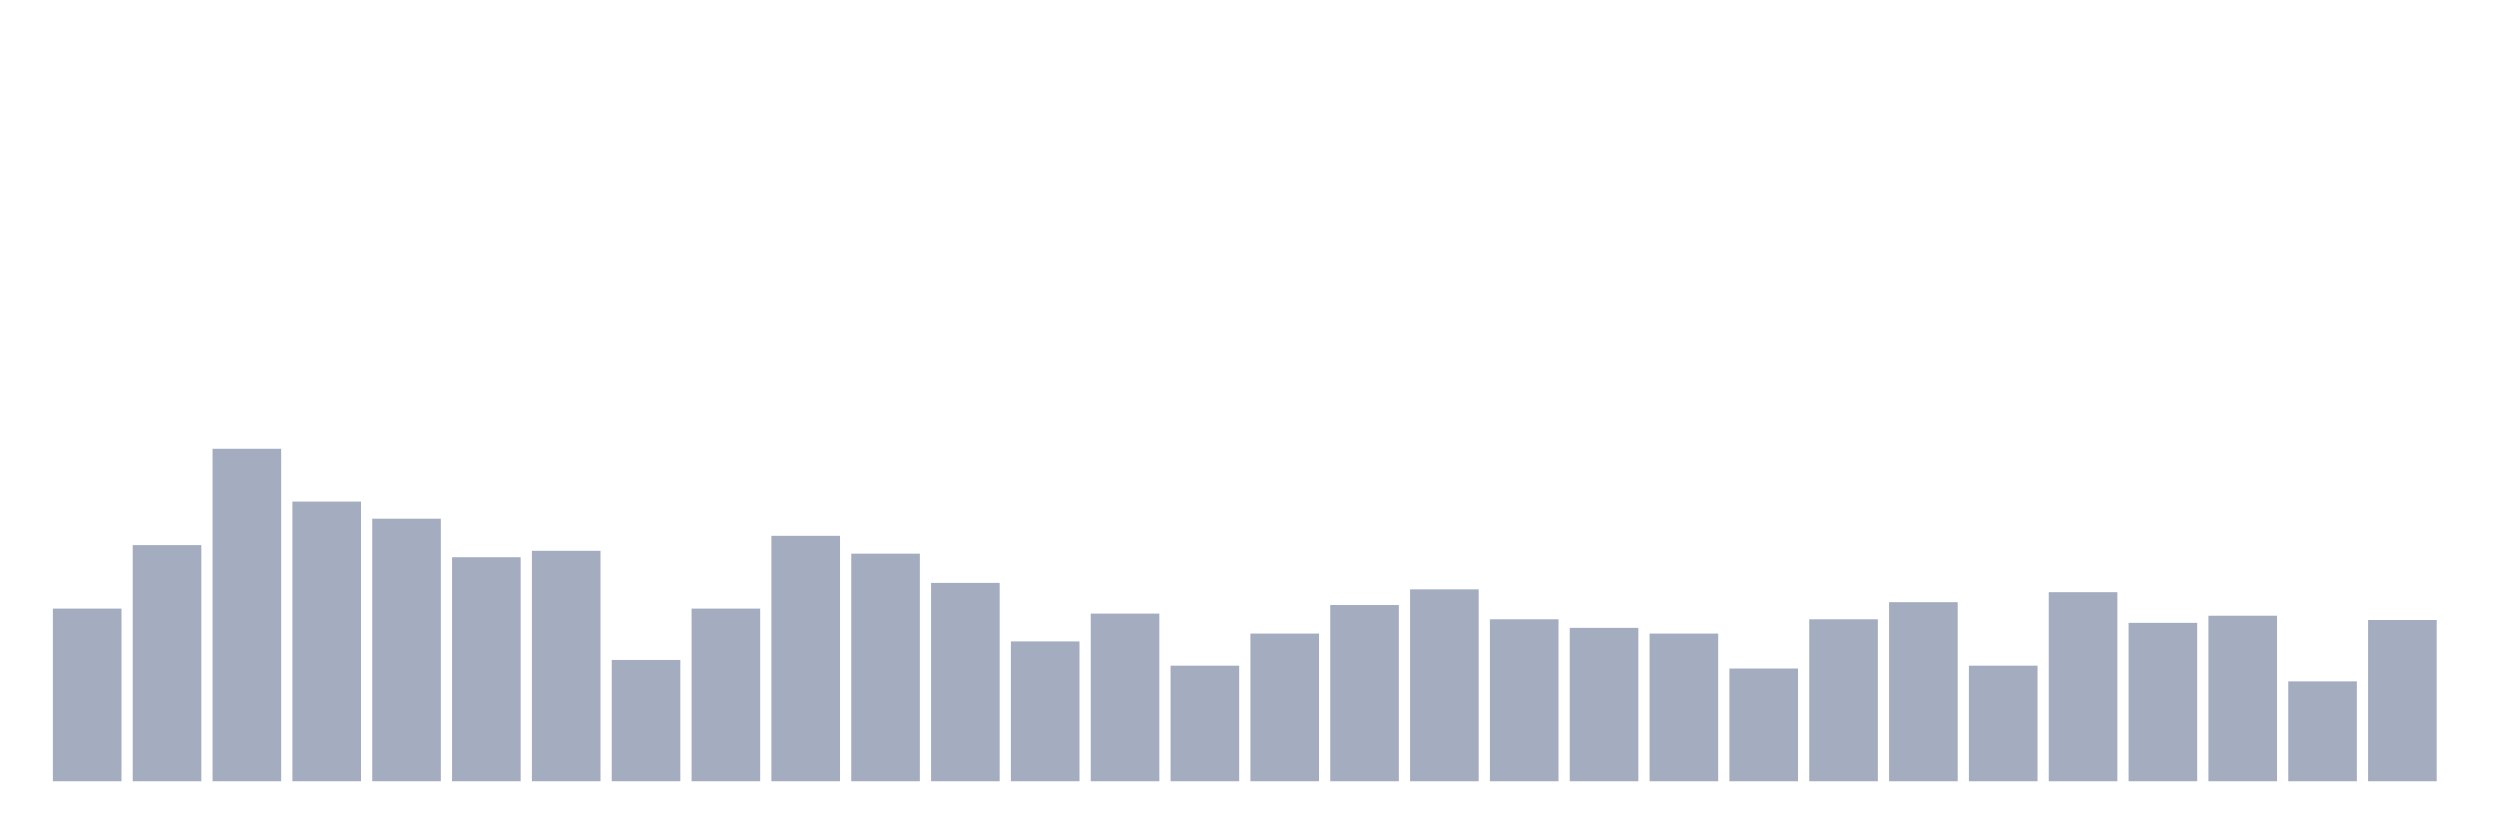 <svg xmlns="http://www.w3.org/2000/svg" viewBox="0 0 480 160"><g transform="translate(10,10)"><rect class="bar" x="0.153" width="13.175" y="106.849" height="33.151" fill="rgb(164,173,192)"></rect><rect class="bar" x="15.482" width="13.175" y="94.658" height="45.342" fill="rgb(164,173,192)"></rect><rect class="bar" x="30.81" width="13.175" y="76.164" height="63.836" fill="rgb(164,173,192)"></rect><rect class="bar" x="46.138" width="13.175" y="86.301" height="53.699" fill="rgb(164,173,192)"></rect><rect class="bar" x="61.466" width="13.175" y="89.589" height="50.411" fill="rgb(164,173,192)"></rect><rect class="bar" x="76.794" width="13.175" y="96.986" height="43.014" fill="rgb(164,173,192)"></rect><rect class="bar" x="92.123" width="13.175" y="95.753" height="44.247" fill="rgb(164,173,192)"></rect><rect class="bar" x="107.451" width="13.175" y="116.712" height="23.288" fill="rgb(164,173,192)"></rect><rect class="bar" x="122.779" width="13.175" y="106.849" height="33.151" fill="rgb(164,173,192)"></rect><rect class="bar" x="138.107" width="13.175" y="92.877" height="47.123" fill="rgb(164,173,192)"></rect><rect class="bar" x="153.436" width="13.175" y="96.301" height="43.699" fill="rgb(164,173,192)"></rect><rect class="bar" x="168.764" width="13.175" y="101.918" height="38.082" fill="rgb(164,173,192)"></rect><rect class="bar" x="184.092" width="13.175" y="113.151" height="26.849" fill="rgb(164,173,192)"></rect><rect class="bar" x="199.42" width="13.175" y="107.808" height="32.192" fill="rgb(164,173,192)"></rect><rect class="bar" x="214.748" width="13.175" y="117.808" height="22.192" fill="rgb(164,173,192)"></rect><rect class="bar" x="230.077" width="13.175" y="111.644" height="28.356" fill="rgb(164,173,192)"></rect><rect class="bar" x="245.405" width="13.175" y="106.164" height="33.836" fill="rgb(164,173,192)"></rect><rect class="bar" x="260.733" width="13.175" y="103.151" height="36.849" fill="rgb(164,173,192)"></rect><rect class="bar" x="276.061" width="13.175" y="108.904" height="31.096" fill="rgb(164,173,192)"></rect><rect class="bar" x="291.39" width="13.175" y="110.548" height="29.452" fill="rgb(164,173,192)"></rect><rect class="bar" x="306.718" width="13.175" y="111.644" height="28.356" fill="rgb(164,173,192)"></rect><rect class="bar" x="322.046" width="13.175" y="118.356" height="21.644" fill="rgb(164,173,192)"></rect><rect class="bar" x="337.374" width="13.175" y="108.904" height="31.096" fill="rgb(164,173,192)"></rect><rect class="bar" x="352.702" width="13.175" y="105.616" height="34.384" fill="rgb(164,173,192)"></rect><rect class="bar" x="368.031" width="13.175" y="117.808" height="22.192" fill="rgb(164,173,192)"></rect><rect class="bar" x="383.359" width="13.175" y="103.699" height="36.301" fill="rgb(164,173,192)"></rect><rect class="bar" x="398.687" width="13.175" y="109.589" height="30.411" fill="rgb(164,173,192)"></rect><rect class="bar" x="414.015" width="13.175" y="108.219" height="31.781" fill="rgb(164,173,192)"></rect><rect class="bar" x="429.344" width="13.175" y="120.822" height="19.178" fill="rgb(164,173,192)"></rect><rect class="bar" x="444.672" width="13.175" y="109.041" height="30.959" fill="rgb(164,173,192)"></rect></g></svg>